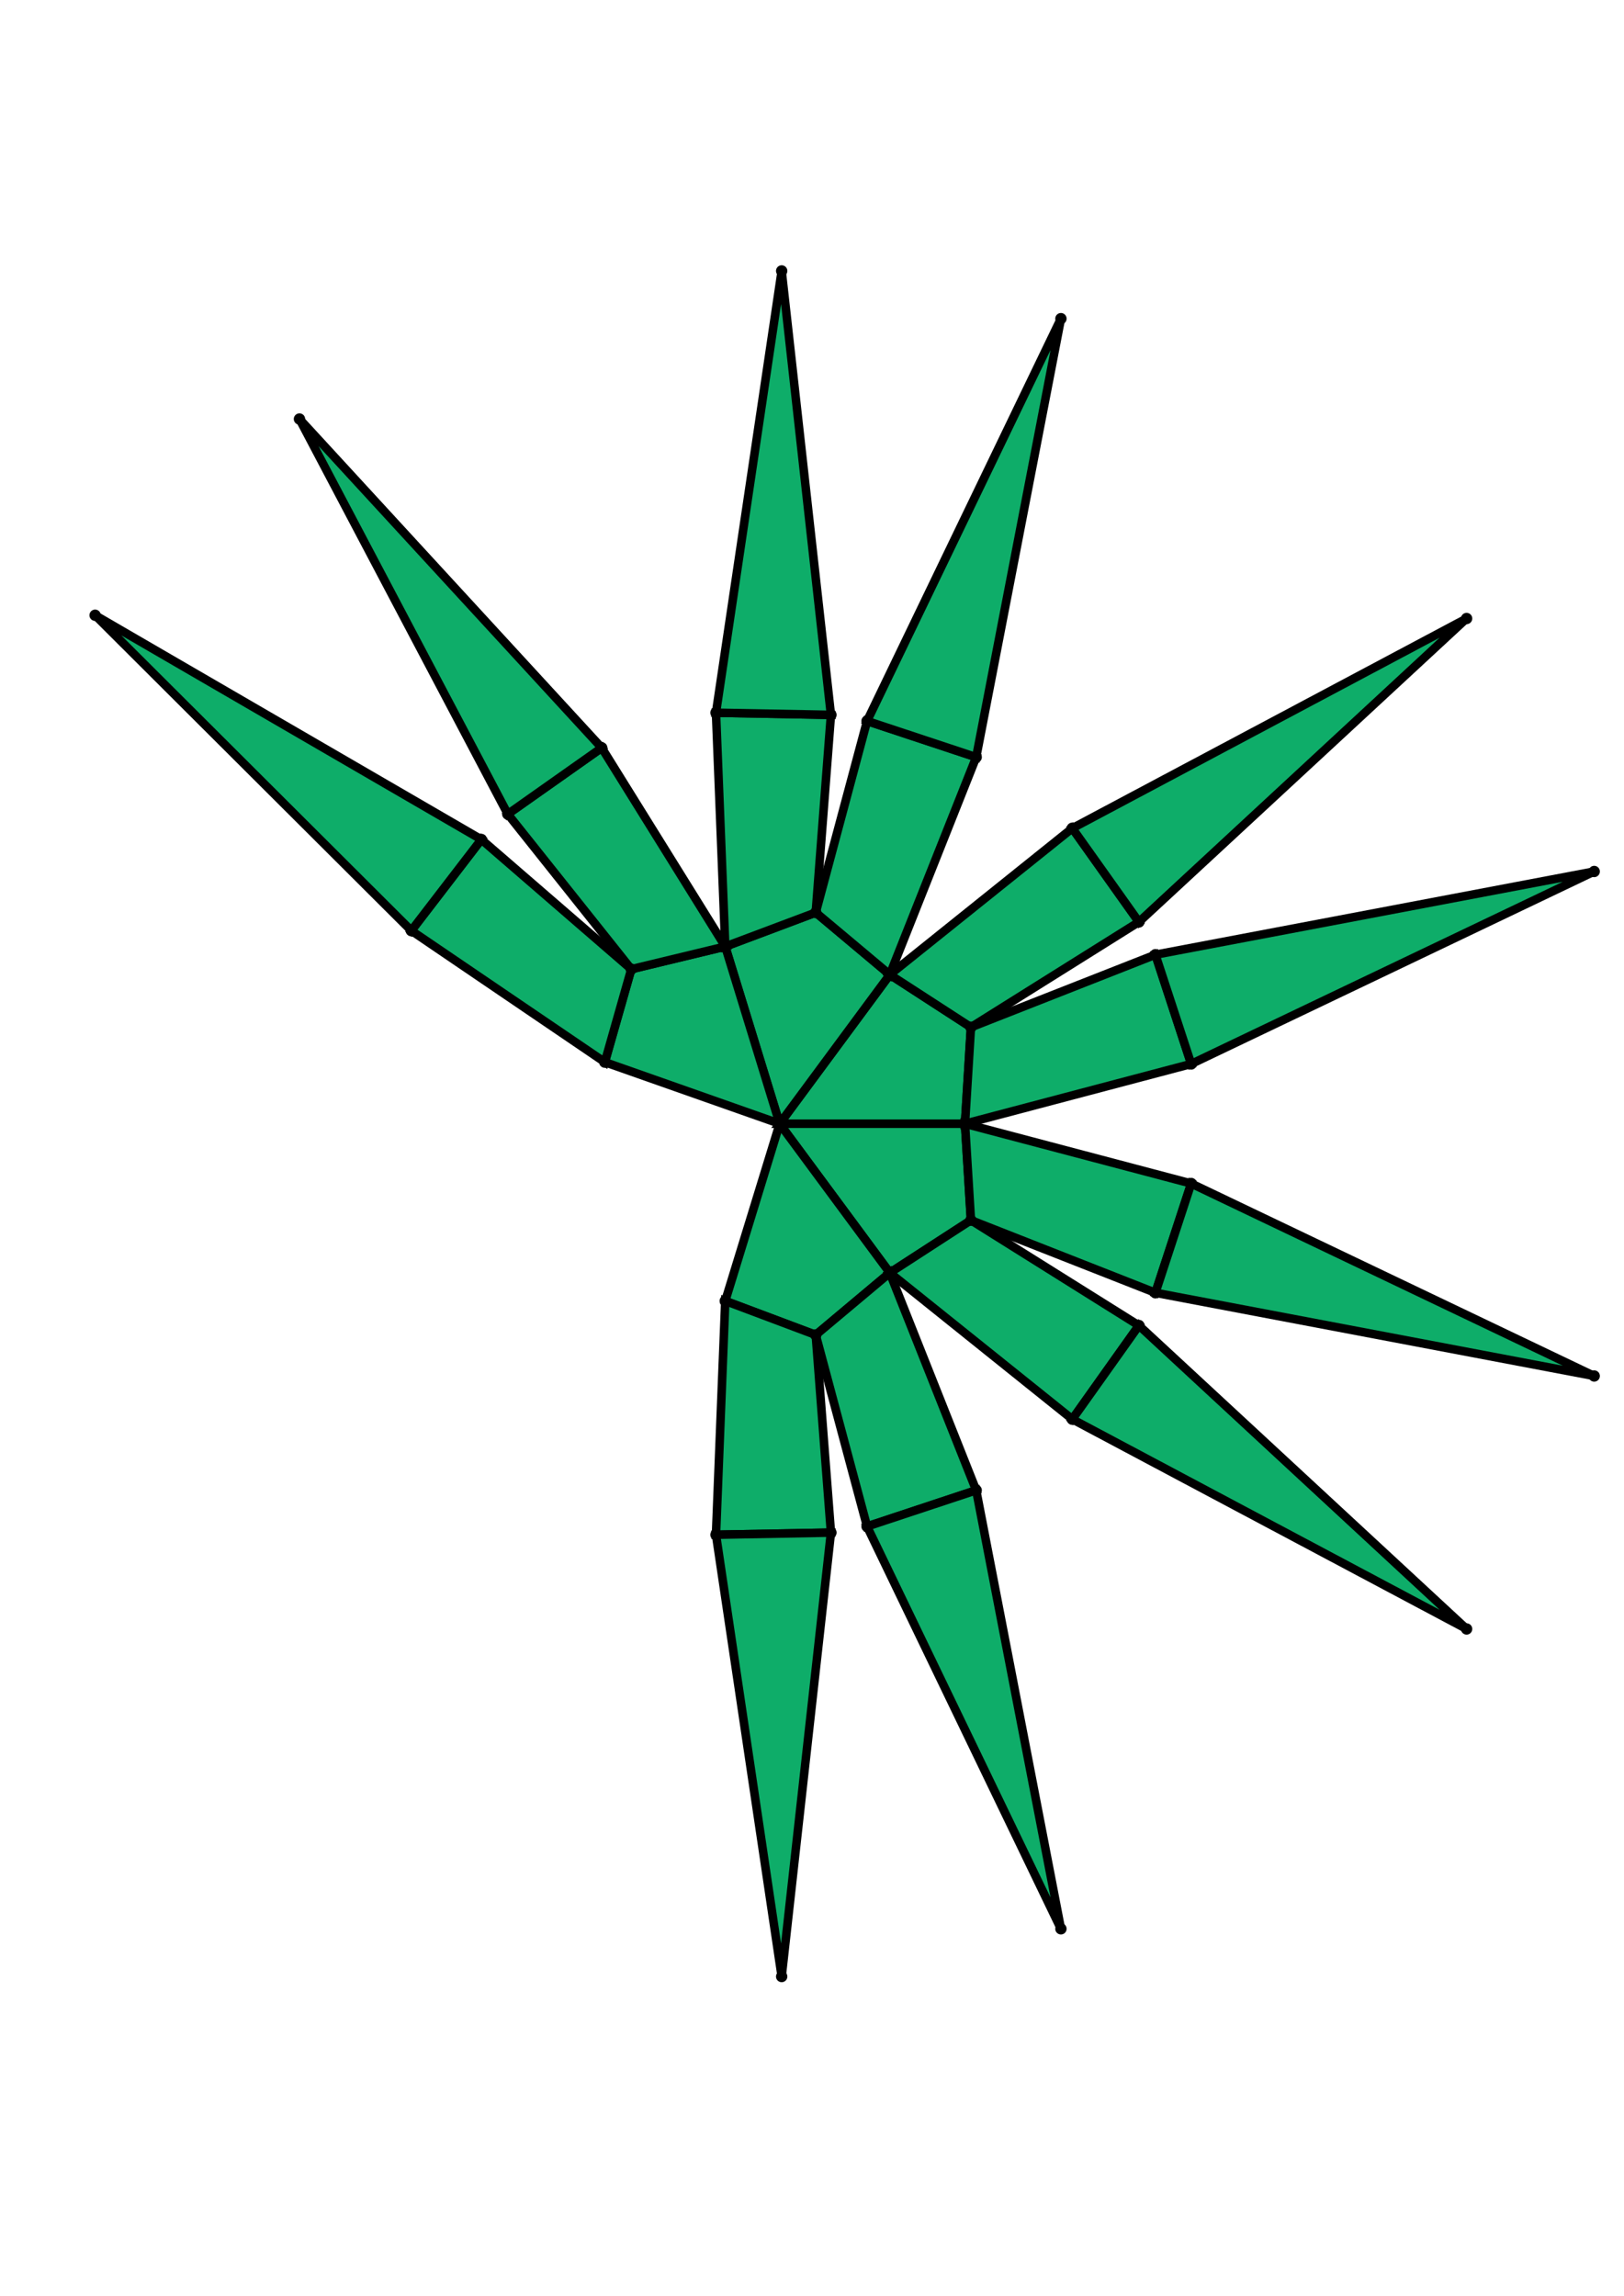 <?xml version="1.0" encoding="UTF-8" standalone="yes"?>
<!DOCTYPE svg PUBLIC "-//W3C//DTD SVG 1.0//EN" "http://www.w3.org/TR/2001/REC-SVG-20010904/DTD/svg10.dtd">
<!-- generated using polymake; Michael Joswig, Georg Loho, Benjamin Lorenz, Rico Raber; license CC BY-NC-SA 3.0; see polymake.org and matchthenet.de -->
<svg height="841pt" id="document" viewBox="0 -690.661 572 690.661" width="595pt" xmlns="http://www.w3.org/2000/svg" xmlns:svg="http://www.w3.org/2000/svg" xmlns:xlink="http://www.w3.org/1999/xlink">
	<title id="document_title">planar_net_</title>
	<polygon points="274.607,-353.831 339.888,-353.831 341.977,-387.813 313.406,-406.331 " style="fill: rgb(14,173,105); fill-opacity: 1; stroke: rgb(0,0,0); stroke-width: 3" />
	<polygon points="341.977,-319.848 339.888,-353.831 274.607,-353.831 313.406,-301.331 " style="fill: rgb(14,173,105); fill-opacity: 1; stroke: rgb(0,0,0); stroke-width: 3" />
	<polygon points="341.977,-387.813 339.888,-353.831 419.56,-374.878 406.957,-413.364 " style="fill: rgb(14,173,105); fill-opacity: 1; stroke: rgb(0,0,0); stroke-width: 3" />
	<polygon points="274.607,-353.831 313.406,-406.331 287.318,-428.208 255.446,-416.236 " style="fill: rgb(14,173,105); fill-opacity: 1; stroke: rgb(0,0,0); stroke-width: 3" />
	<polygon points="419.56,-332.783 339.888,-353.831 341.977,-319.848 406.957,-294.297 " style="fill: rgb(14,173,105); fill-opacity: 1; stroke: rgb(0,0,0); stroke-width: 3" />
	<polygon points="313.406,-406.331 341.977,-387.813 401.146,-424.885 377.685,-457.894 " style="fill: rgb(14,173,105); fill-opacity: 1; stroke: rgb(0,0,0); stroke-width: 3" />
	<polygon points="274.607,-353.831 255.446,-291.425 287.318,-279.454 313.406,-301.331 " style="fill: rgb(14,173,105); fill-opacity: 1; stroke: rgb(0,0,0); stroke-width: 3" />
	<polygon points="313.406,-406.331 343.832,-482.913 305.39,-495.651 287.318,-428.208 " style="fill: rgb(14,173,105); fill-opacity: 1; stroke: rgb(0,0,0); stroke-width: 3" />
	<polygon points="401.146,-282.776 341.977,-319.848 313.406,-301.331 377.685,-249.767 " style="fill: rgb(14,173,105); fill-opacity: 1; stroke: rgb(0,0,0); stroke-width: 3" />
	<polygon points="274.607,-353.831 255.446,-416.236 222.347,-408.258 213.031,-375.511 " style="fill: rgb(14,173,105); fill-opacity: 1; stroke: rgb(0,0,0); stroke-width: 3" />
	<polygon points="343.832,-224.748 313.406,-301.331 287.318,-279.454 305.39,-212.01 " style="fill: rgb(14,173,105); fill-opacity: 1; stroke: rgb(0,0,0); stroke-width: 3" />
	<polygon points="255.446,-416.236 287.318,-428.208 292.671,-497.825 252.181,-498.576 " style="fill: rgb(14,173,105); fill-opacity: 1; stroke: rgb(0,0,0); stroke-width: 3" />
	<polygon points="255.446,-416.236 211.94,-486.22 178.848,-462.876 222.347,-408.258 " style="fill: rgb(14,173,105); fill-opacity: 1; stroke: rgb(0,0,0); stroke-width: 3" />
	<polygon points="255.446,-291.425 252.181,-209.085 292.671,-209.836 287.318,-279.454 " style="fill: rgb(14,173,105); fill-opacity: 1; stroke: rgb(0,0,0); stroke-width: 3" />
	<polygon points="213.031,-375.511 222.347,-408.258 169.541,-453.939 144.872,-421.823 " style="fill: rgb(14,173,105); fill-opacity: 1; stroke: rgb(0,0,0); stroke-width: 3" />
	<polygon points="406.957,-413.364 419.56,-374.878 561.5,-442.665 " style="fill: rgb(14,173,105); fill-opacity: 1; stroke: rgb(0,0,0); stroke-width: 3" />
	<polygon points="419.56,-332.783 406.957,-294.297 561.5,-264.996 " style="fill: rgb(14,173,105); fill-opacity: 1; stroke: rgb(0,0,0); stroke-width: 3" />
	<polygon points="377.685,-457.894 401.146,-424.885 516.561,-531.756 " style="fill: rgb(14,173,105); fill-opacity: 1; stroke: rgb(0,0,0); stroke-width: 3" />
	<polygon points="343.832,-482.913 373.677,-637.352 305.39,-495.651 " style="fill: rgb(14,173,105); fill-opacity: 1; stroke: rgb(0,0,0); stroke-width: 3" />
	<polygon points="401.146,-282.776 377.685,-249.767 516.561,-175.905 " style="fill: rgb(14,173,105); fill-opacity: 1; stroke: rgb(0,0,0); stroke-width: 3" />
	<polygon points="343.832,-224.748 305.39,-212.01 373.677,-70.309 " style="fill: rgb(14,173,105); fill-opacity: 1; stroke: rgb(0,0,0); stroke-width: 3" />
	<polygon points="252.181,-498.576 292.671,-497.825 275.319,-654.161 " style="fill: rgb(14,173,105); fill-opacity: 1; stroke: rgb(0,0,0); stroke-width: 3" />
	<polygon points="211.94,-486.22 105.476,-602.011 178.848,-462.876 " style="fill: rgb(14,173,105); fill-opacity: 1; stroke: rgb(0,0,0); stroke-width: 3" />
	<polygon points="252.181,-209.085 275.319,-53.5 292.671,-209.836 " style="fill: rgb(14,173,105); fill-opacity: 1; stroke: rgb(0,0,0); stroke-width: 3" />
	<polygon points="144.872,-421.823 169.541,-453.939 33.5,-532.901 " style="fill: rgb(14,173,105); fill-opacity: 1; stroke: rgb(0,0,0); stroke-width: 3" />
	<circle cx="274.607" cy="-353.831" r="2" style="fill: rgb(0,0,0)" />
	<circle cx="339.888" cy="-353.831" r="2" style="fill: rgb(0,0,0)" />
	<circle cx="341.977" cy="-387.813" r="2" style="fill: rgb(0,0,0)" />
	<circle cx="313.406" cy="-406.331" r="2" style="fill: rgb(0,0,0)" />
	<circle cx="313.406" cy="-301.331" r="2" style="fill: rgb(0,0,0)" />
	<circle cx="341.977" cy="-319.848" r="2" style="fill: rgb(0,0,0)" />
	<circle cx="419.56" cy="-374.878" r="2" style="fill: rgb(0,0,0)" />
	<circle cx="406.957" cy="-413.364" r="2" style="fill: rgb(0,0,0)" />
	<circle cx="287.318" cy="-428.208" r="2" style="fill: rgb(0,0,0)" />
	<circle cx="255.446" cy="-416.236" r="2" style="fill: rgb(0,0,0)" />
	<circle cx="401.146" cy="-424.885" r="2" style="fill: rgb(0,0,0)" />
	<circle cx="377.685" cy="-457.894" r="2" style="fill: rgb(0,0,0)" />
	<circle cx="406.957" cy="-294.297" r="2" style="fill: rgb(0,0,0)" />
	<circle cx="419.56" cy="-332.783" r="2" style="fill: rgb(0,0,0)" />
	<circle cx="255.446" cy="-291.425" r="2" style="fill: rgb(0,0,0)" />
	<circle cx="287.318" cy="-279.454" r="2" style="fill: rgb(0,0,0)" />
	<circle cx="377.685" cy="-249.767" r="2" style="fill: rgb(0,0,0)" />
	<circle cx="401.146" cy="-282.776" r="2" style="fill: rgb(0,0,0)" />
	<circle cx="561.5" cy="-442.665" r="2" style="fill: rgb(0,0,0)" />
	<circle cx="343.832" cy="-482.913" r="2" style="fill: rgb(0,0,0)" />
	<circle cx="305.39" cy="-495.651" r="2" style="fill: rgb(0,0,0)" />
	<circle cx="222.347" cy="-408.258" r="2" style="fill: rgb(0,0,0)" />
	<circle cx="213.031" cy="-375.511" r="2" style="fill: rgb(0,0,0)" />
	<circle cx="292.671" cy="-497.825" r="2" style="fill: rgb(0,0,0)" />
	<circle cx="252.181" cy="-498.576" r="2" style="fill: rgb(0,0,0)" />
	<circle cx="516.561" cy="-531.756" r="2" style="fill: rgb(0,0,0)" />
	<circle cx="561.5" cy="-264.996" r="2" style="fill: rgb(0,0,0)" />
	<circle cx="305.39" cy="-212.01" r="2" style="fill: rgb(0,0,0)" />
	<circle cx="343.832" cy="-224.748" r="2" style="fill: rgb(0,0,0)" />
	<circle cx="252.181" cy="-209.085" r="2" style="fill: rgb(0,0,0)" />
	<circle cx="292.671" cy="-209.836" r="2" style="fill: rgb(0,0,0)" />
	<circle cx="516.561" cy="-175.905" r="2" style="fill: rgb(0,0,0)" />
	<circle cx="373.677" cy="-637.352" r="2" style="fill: rgb(0,0,0)" />
	<circle cx="211.94" cy="-486.22" r="2" style="fill: rgb(0,0,0)" />
	<circle cx="178.848" cy="-462.876" r="2" style="fill: rgb(0,0,0)" />
	<circle cx="169.541" cy="-453.939" r="2" style="fill: rgb(0,0,0)" />
	<circle cx="144.872" cy="-421.823" r="2" style="fill: rgb(0,0,0)" />
	<circle cx="275.319" cy="-654.161" r="2" style="fill: rgb(0,0,0)" />
	<circle cx="373.677" cy="-70.309" r="2" style="fill: rgb(0,0,0)" />
	<circle cx="275.319" cy="-53.5" r="2" style="fill: rgb(0,0,0)" />
	<circle cx="105.476" cy="-602.011" r="2" style="fill: rgb(0,0,0)" />
	<circle cx="33.5" cy="-532.901" r="2" style="fill: rgb(0,0,0)" />
	<!-- 
	Generated using the Perl SVG Module V2.64
	by Ronan Oger
	Info: http://www.roitsystems.com/
 -->
</svg>